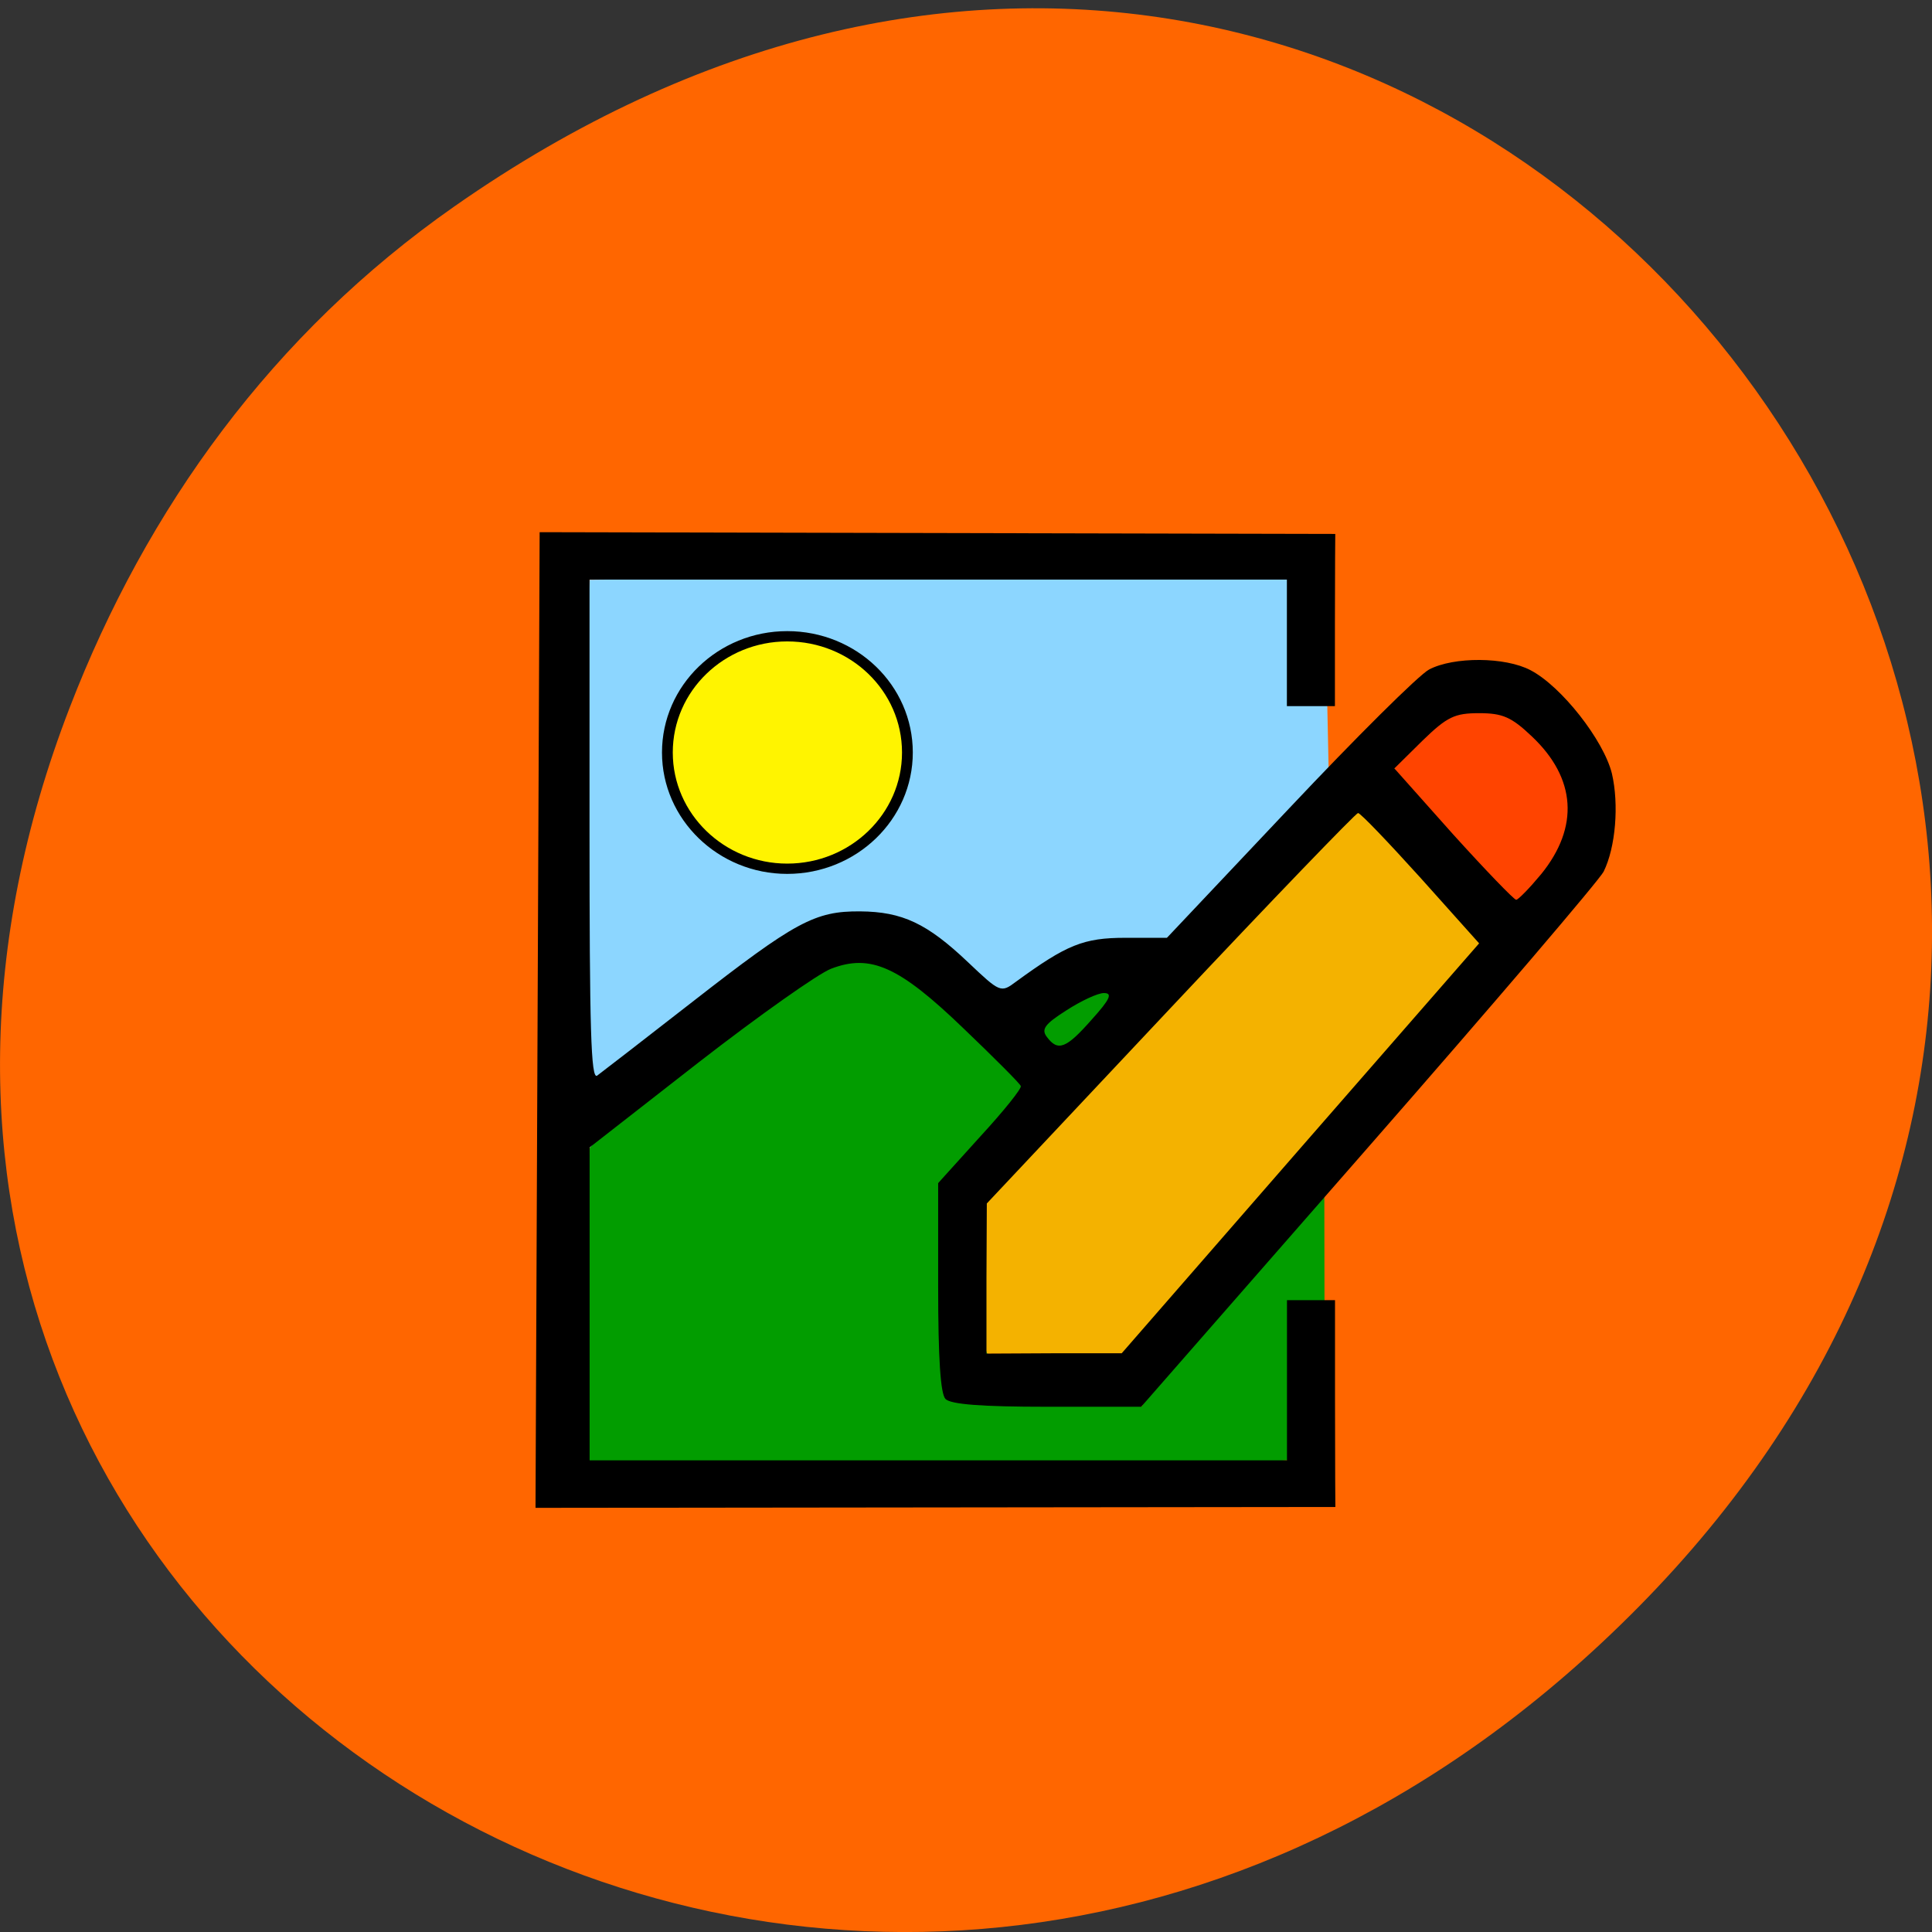 <svg xmlns="http://www.w3.org/2000/svg" viewBox="0 0 22 22"><rect x="0" y="0" width="22" height="22" fill="#333333" stroke="none"/><path d="m 5.172 2.352 c 11.25 -7.879 22.652 6.668 13.484 15.949 c -8.637 8.742 -22.06 0.637 -17.863 -10.242 c 0.875 -2.27 2.313 -4.262 4.379 -5.707" fill="#f60"/><path d="m 16.844 10.742 l -0.965 -1.992 l 0.422 -0.816 l 0.73 -0.109 l 0.84 0.547 l 0.168 0.93 l -0.488 0.652" fill="#f40"/><path d="m 15.879 8.75 l 0.965 1.992 l -0.43 1.133 l -3.641 3.535 l -1.539 0.004 l -0.551 -1.941 l 4.215 -4.5" fill="#f4b200"/><path d="m 15.08 13.32 l 0.004 2.527 l -0.426 0.781 l -8.406 0.516 l 0.465 -4.078 l 1.227 -1.41 l 1.965 -1.094 l 0.953 0.656 l 0.563 0.273 l 1.344 -0.438 l 0.563 0.219 l -2.645 2.199 l 0.551 1.941 l 1.762 0.605 l 1.285 -2.01" fill="#029d00"/><path d="m 6.371 12.59 c -0.168 -0.441 0.344 -5.988 0.344 -5.988 l 8.367 -0.086 l 0.051 2.418 l -1.844 1.746 l -0.523 0.375 l -1.344 0.438 l -0.563 -0.273 l -0.953 -0.656 l -1.121 0.438 l -2.07 2.066" fill="#8cd6ff"/><path d="m 6.098 17.17 l 0.047 -11.11 l 9.06 0.02 c 0 0 -0.004 0.402 -0.004 1.027 v 0.934 h -0.547 v -1.441 h -7.941 v 2.852 c 0 2.262 0.016 2.84 0.086 2.797 c 0.047 -0.035 0.539 -0.414 1.09 -0.844 c 1.168 -0.91 1.391 -1.031 1.906 -1.027 c 0.48 0.004 0.762 0.137 1.227 0.578 c 0.367 0.348 0.375 0.352 0.547 0.223 c 0.578 -0.422 0.77 -0.5 1.246 -0.5 h 0.473 l 1.387 -1.469 c 0.762 -0.809 1.48 -1.523 1.598 -1.586 c 0.281 -0.148 0.867 -0.145 1.156 0.008 c 0.352 0.184 0.832 0.797 0.926 1.176 c 0.082 0.352 0.043 0.84 -0.094 1.117 c -0.047 0.094 -1.25 1.504 -2.676 3.133 l -2.59 2.961 h -1.074 c -0.742 0 -1.098 -0.027 -1.156 -0.09 c -0.055 -0.063 -0.082 -0.457 -0.082 -1.273 v -1.184 l 0.48 -0.531 c 0.266 -0.289 0.473 -0.547 0.461 -0.574 c -0.008 -0.027 -0.301 -0.32 -0.652 -0.656 c -0.734 -0.707 -1.059 -0.852 -1.508 -0.68 c -0.145 0.055 -0.824 0.535 -1.508 1.066 l -1.242 0.969 v 3.563 h 7.941 v -1.824 h 0.547 v 1.125 c 0 0.773 0.004 1.23 0.004 1.23 m -0.398 -4.086 l 2.035 -2.332 l -0.664 -0.742 c -0.367 -0.406 -0.687 -0.742 -0.715 -0.742 c -0.023 0 -0.988 1 -2.137 2.223 l -2.09 2.223 l -0.004 0.855 v 0.855 l 0.77 -0.004 h 0.77 m -0.344 -3.797 c 0.215 -0.238 0.242 -0.305 0.141 -0.305 c -0.07 0 -0.262 0.09 -0.43 0.199 c -0.246 0.156 -0.285 0.215 -0.219 0.301 c 0.125 0.168 0.219 0.133 0.508 -0.195 m 5.121 -1.66 c 0.434 -0.535 0.398 -1.09 -0.105 -1.566 c -0.234 -0.223 -0.336 -0.266 -0.602 -0.266 c -0.277 0 -0.363 0.039 -0.645 0.313 l -0.32 0.316 l 0.668 0.75 c 0.371 0.41 0.695 0.746 0.719 0.746 c 0.023 0 0.152 -0.133 0.285 -0.293"/><path d="m 12.235 8.407 c 0 -1.868 -1.49 -3.368 -3.322 -3.368 c -1.822 0 -3.312 1.5 -3.312 3.368 c 0 1.858 1.49 3.368 3.312 3.368 c 1.832 0 3.322 -1.51 3.322 -3.368" transform="matrix(0.412 0 0 0.393 5.292 5.265)" fill="#fff400" stroke="#000" stroke-width="0.298"/></svg>
